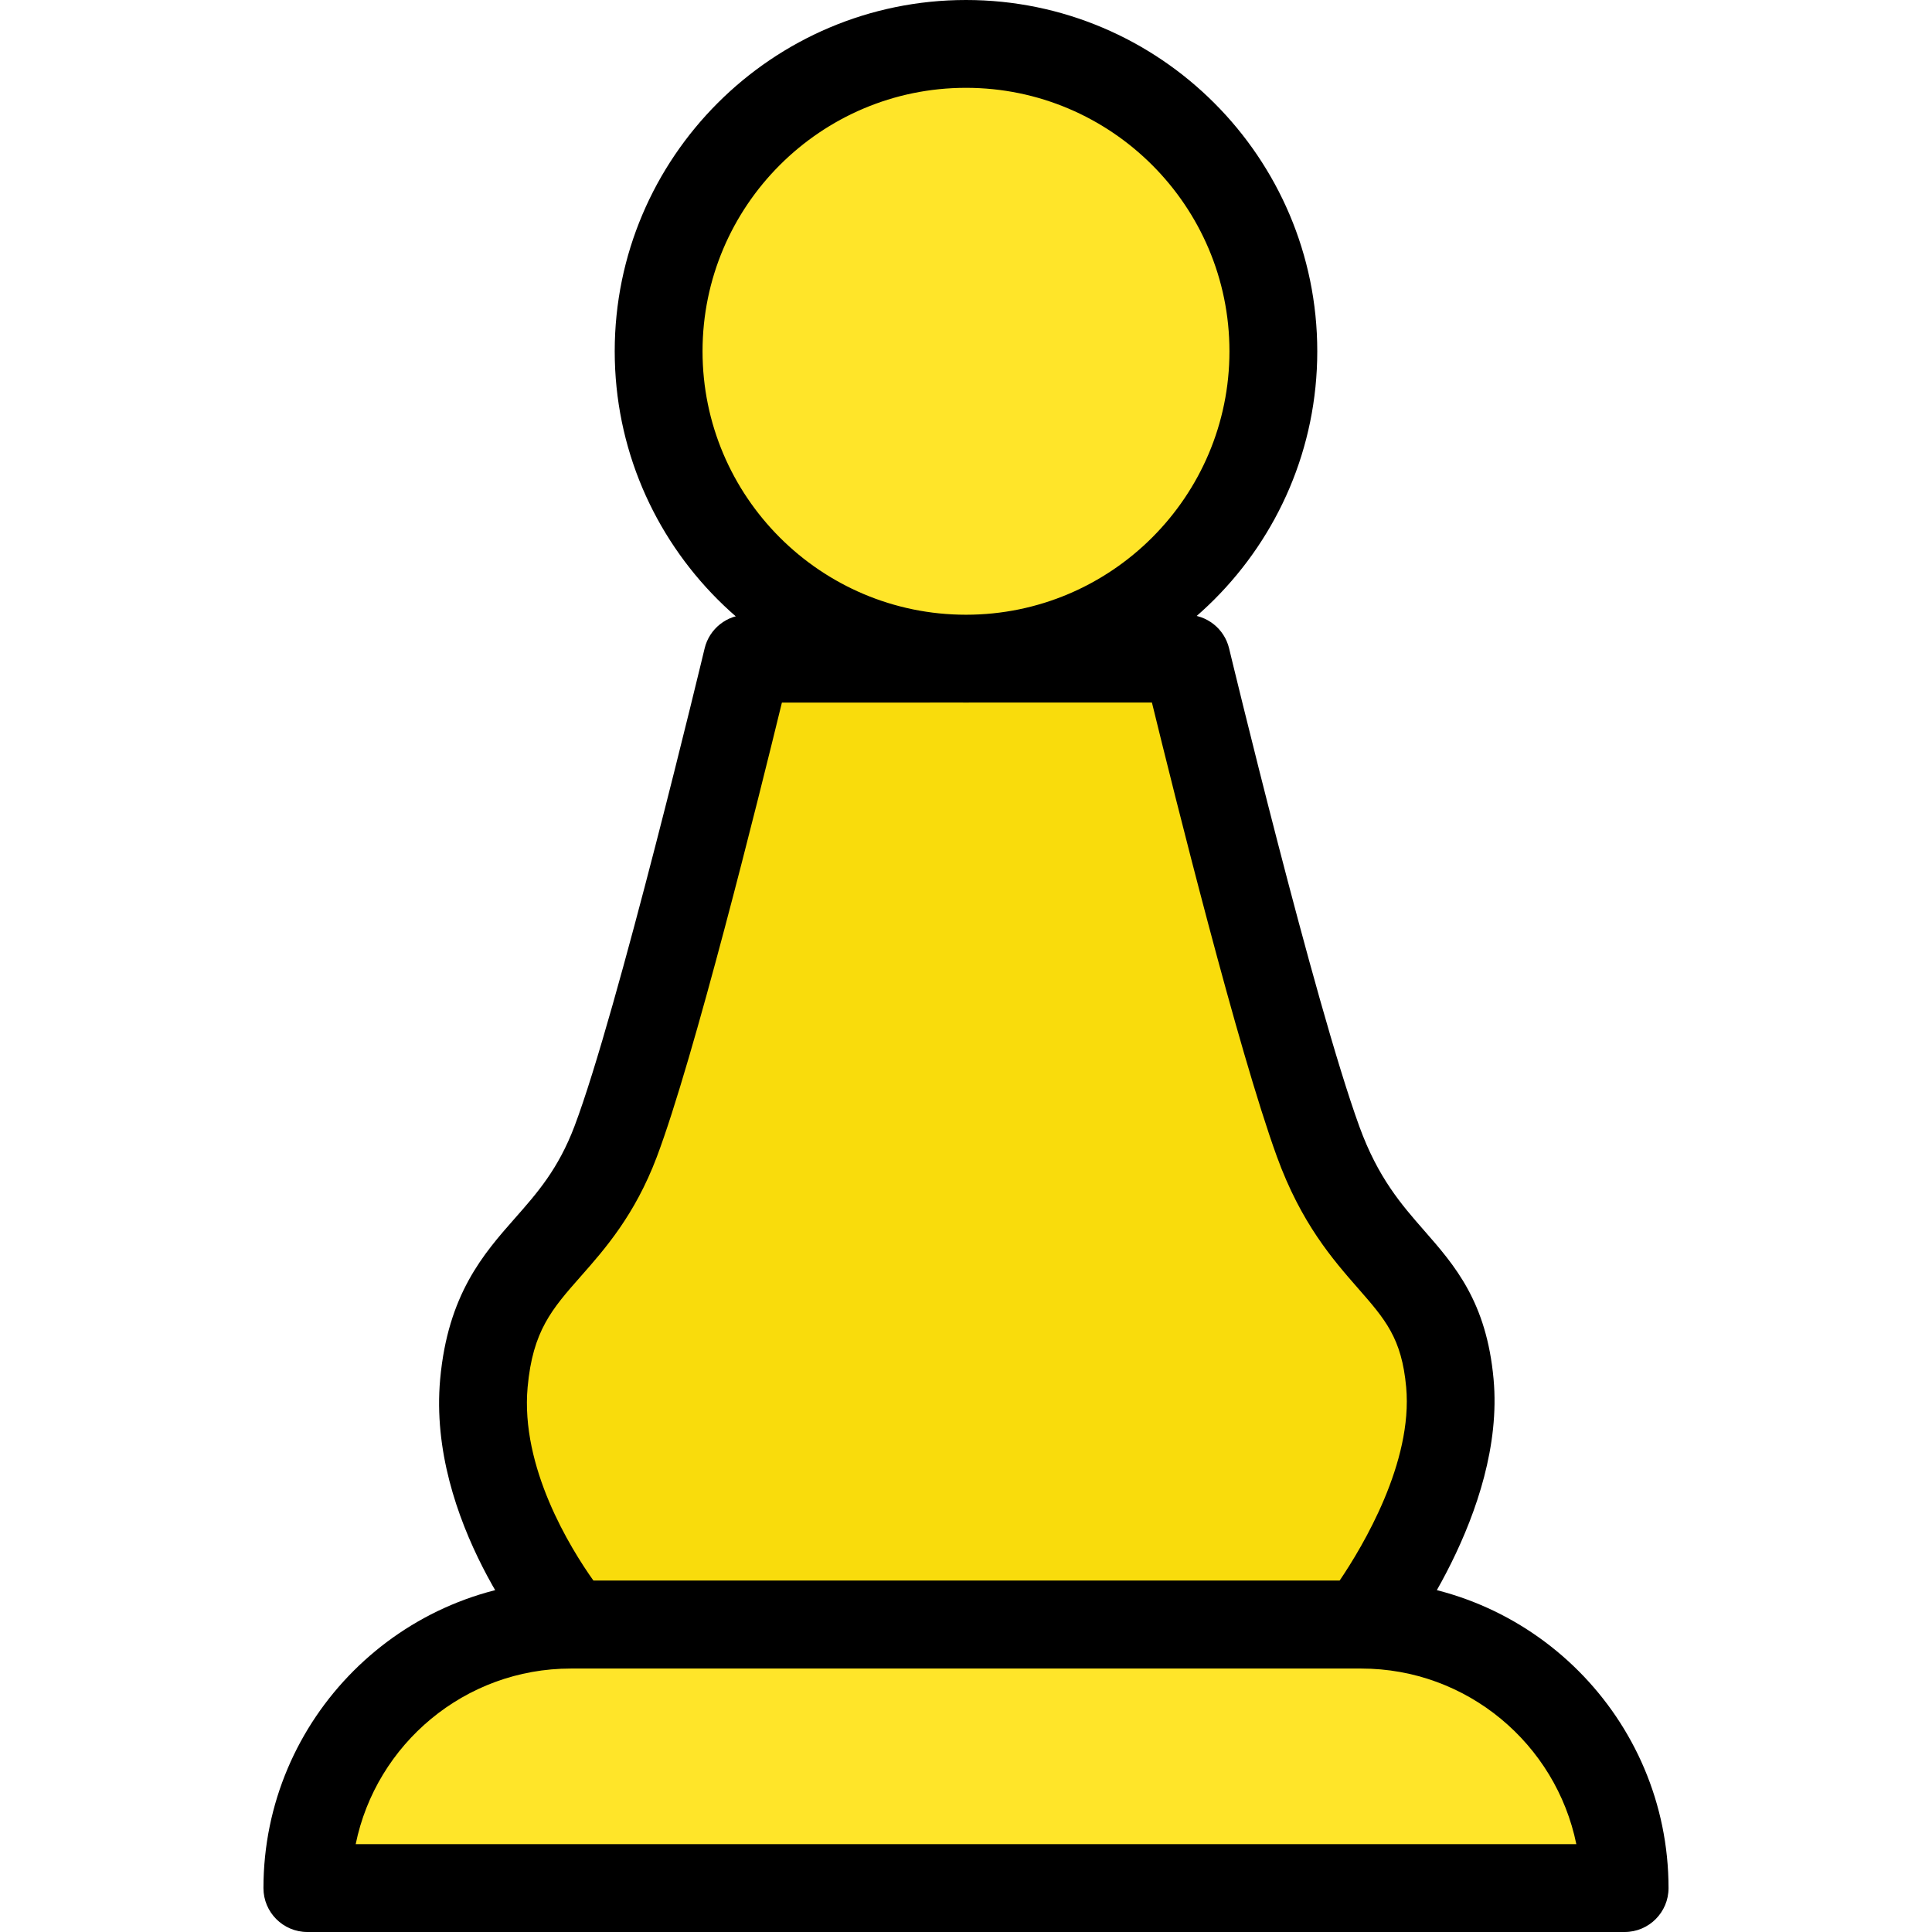 <?xml version="1.0"?>
<svg xmlns="http://www.w3.org/2000/svg" xmlns:xlink="http://www.w3.org/1999/xlink" version="1.1" id="Capa_1" x="0px" y="0px" viewBox="0 0 150.187 150.187" style="enable-background:new 0 0 150.187 150.187;" xml:space="preserve" width="512px" height="512px"><g><path style="fill:#F9DC0C" d="M58.097,51.2H92.23c0,0,6.608,27.561,10.24,37.547s9.416,9.706,10.24,18.773  s-6.827,18.773-6.827,18.773h-61.44c0,0-7.709-9.068-6.827-18.773s6.827-9.757,10.24-18.773C51.27,79.73,58.097,51.2,58.097,51.2z" data-original="#99783D" class="active-path" data-old_color="#99783D"/><path d="M105.883,129.707h-61.44c-1,0-1.952-0.44-2.601-1.201c-0.353-0.415-8.625-10.286-7.625-21.294  c0.601-6.598,3.372-9.742,5.816-12.515c1.732-1.964,3.367-3.82,4.63-7.158c3.299-8.713,10.045-36.85,10.112-37.134  c0.367-1.534,1.741-2.618,3.319-2.618h34.133c1.579,0,2.951,1.082,3.319,2.616c0.067,0.275,6.607,27.488,10.129,37.176  c1.449,3.982,3.27,6.062,5.031,8.074c2.386,2.726,4.854,5.545,5.4,11.556c0.937,10.303-7.199,20.755-7.545,21.195  C107.916,129.229,106.928,129.707,105.883,129.707z M46.138,122.88h57.993c1.836-2.714,5.71-9.213,5.18-15.049  c-0.346-3.804-1.623-5.262-3.738-7.678c-1.971-2.253-4.425-5.057-6.31-10.238c-3.029-8.332-7.963-28.126-9.716-35.301H60.783  c-1.785,7.323-6.862,27.757-9.733,35.342c-1.705,4.502-4.028,7.139-5.895,9.255c-2.253,2.555-3.741,4.243-4.139,8.619  C40.451,114.055,44.32,120.32,46.138,122.88z" data-original="#000000"/><circle style="fill:#FFE529" cx="75.093" cy="27.307" r="23.893" data-original="#8C6B37" class="" data-old_color="#8C6B37"/><path d="M75.093,54.613c-15.056,0-27.307-12.25-27.307-27.307S60.037,0,75.093,0S102.4,12.25,102.4,27.307  S90.15,54.613,75.093,54.613z M75.093,6.827c-11.293,0-20.48,9.187-20.48,20.48c0,11.293,9.187,20.48,20.48,20.48  s20.48-9.187,20.48-20.48S86.386,6.827,75.093,6.827z" data-original="#000000"/><path style="fill:#FFE529" d="M105.813,126.293h-61.44c-11.31,0-20.48,9.17-20.48,20.48l0,0h102.4l0,0  C126.293,135.463,117.123,126.293,105.813,126.293z" data-original="#8C6B37" class="" data-old_color="#8C6B37"/><path d="M126.293,150.187h-102.4c-1.884,0-3.413-1.529-3.413-3.413c0-13.175,10.718-23.893,23.893-23.893h61.44  c13.175,0,23.893,10.718,23.893,23.893C129.707,148.658,128.178,150.187,126.293,150.187z M27.65,143.36h94.889  c-1.587-7.781-8.482-13.653-16.724-13.653h-61.44C36.132,129.707,29.235,135.579,27.65,143.36z" data-original="#000000"/></g> </svg>
